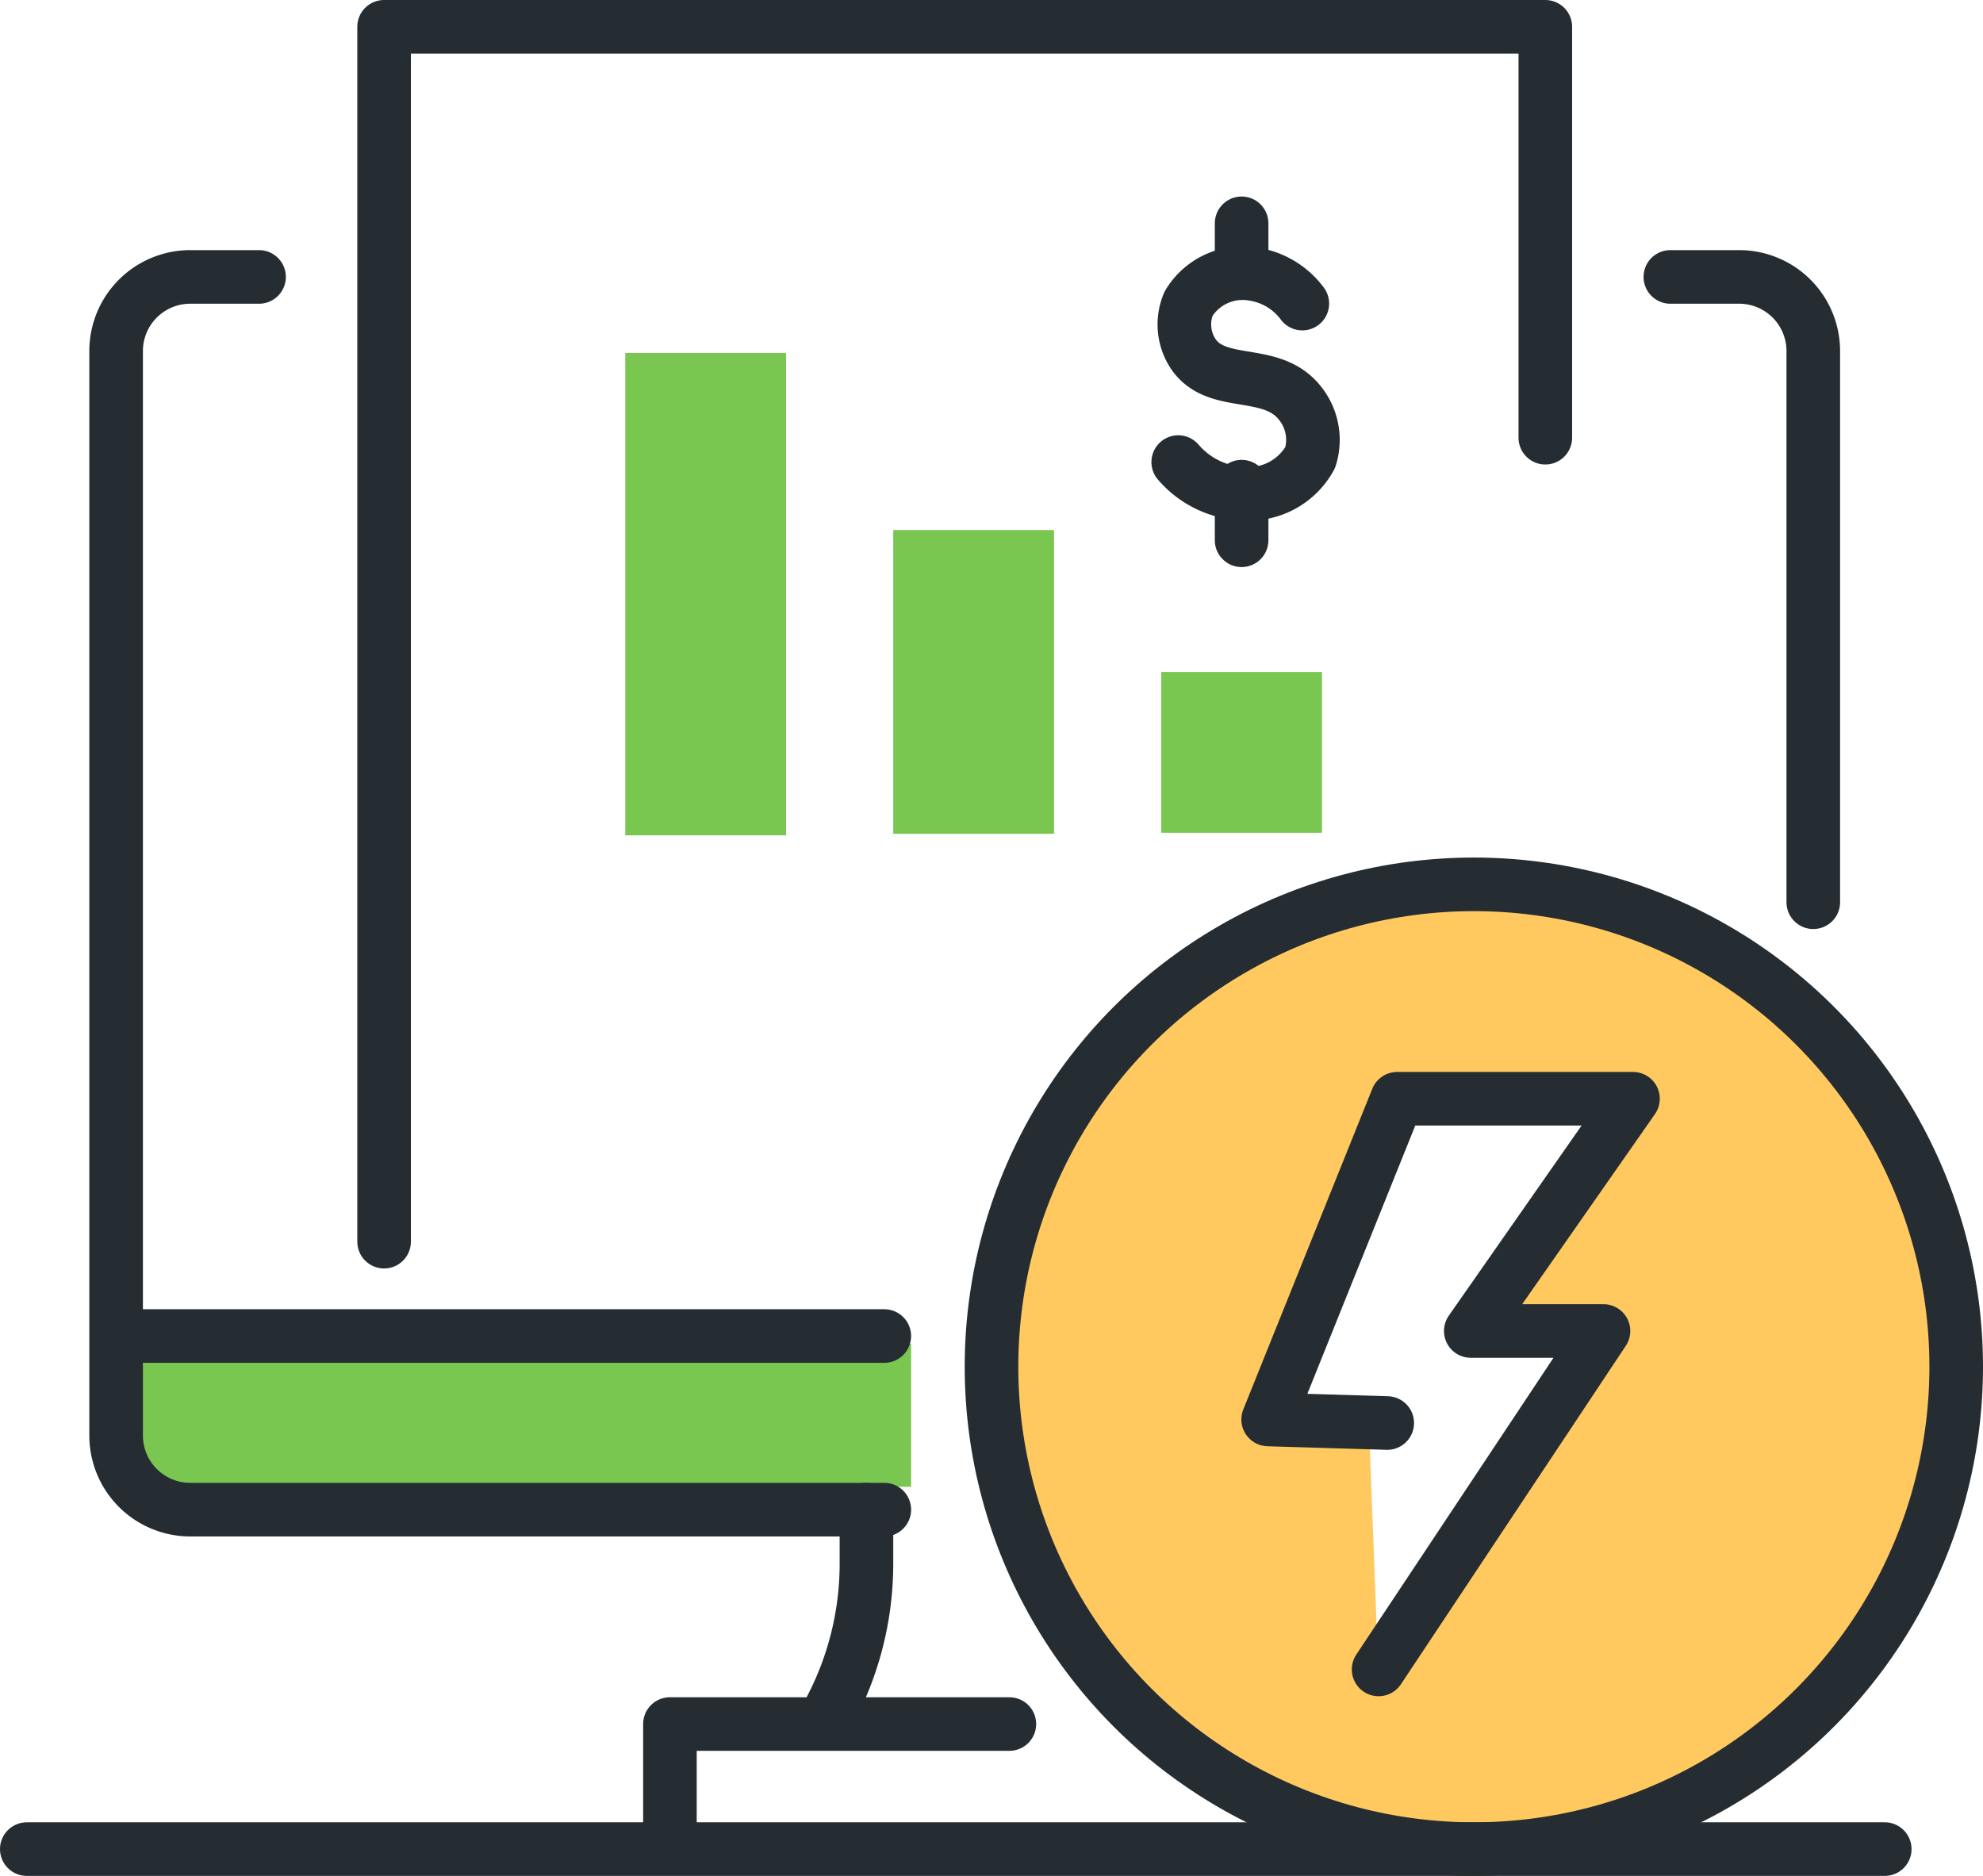 <svg xmlns="http://www.w3.org/2000/svg" width="55.5" height="52.5" viewBox="0 0 55.5 52.5">
  <g id="Vector_Smart_Object" data-name="Vector Smart Object" transform="translate(0.75 0.75)">
    <g id="그룹_715" data-name="그룹 715">
      <rect id="사각형_18" data-name="사각형 18" width="4.5" height="13.5" transform="translate(16.75 9.128)" fill="#79c651"/>
      <rect id="사각형_19" data-name="사각형 19" width="8.5" height="4.5" transform="translate(28.75 14.084) rotate(90)" fill="#79c651"/>
      <path id="패스_2590" data-name="패스 2590" d="M196,196.984v4H175.745A1.882,1.882,0,0,1,174,198.99v-2.006Z" transform="translate(-171.25 -160.126)" fill="#79c651"/>
      <rect id="사각형_20" data-name="사각형 20" width="4.5" height="4.5" transform="translate(36.25 18.056) rotate(90)" fill="#79c651"/>
      <path id="패스_2591" data-name="패스 2591" d="M211.586,184.271a13.25,13.25,0,1,0,13.25,13.25A13.25,13.25,0,0,0,211.586,184.271Zm3.792,12.713-6.294,9.473-.262-6.893-2.833-.1,3.611-8.977h6.6l-4.54,6.5Z" transform="translate(-171.25 -160.234)" fill="#ffc960"/>
      <path id="패스_2592" data-name="패스 2592" d="M221.25,184.234V168.809a2.075,2.075,0,0,0-2.075-2.075H217.25" transform="translate(-171.25 -159.734)" fill="none" stroke="#252d32" stroke-linecap="round" stroke-linejoin="round" stroke-width="1.5"/>
      <path id="패스_2593" data-name="패스 2593" d="M177.75,166.734h-1.925a2.075,2.075,0,0,0-2.075,2.075v30.35a2.075,2.075,0,0,0,2.075,2.075H195.25" transform="translate(-171.25 -159.734)" fill="none" stroke="#252d32" stroke-linecap="round" stroke-linejoin="round" stroke-width="1.5"/>
      <path id="패스_2594" data-name="패스 2594" d="M193.77,207.273a8.771,8.771,0,0,0,.98-4.027v-1.512" transform="translate(-171.25 -160.234)" fill="none" stroke="#252d32" stroke-linecap="round" stroke-linejoin="round" stroke-width="1.5"/>
      <path id="패스_2595" data-name="패스 2595" d="M198.75,207.734h-9.5v3" transform="translate(-171.25 -160.234)" fill="none" stroke="#252d32" stroke-linecap="round" stroke-linejoin="round" stroke-width="1.5"/>
      <line id="선_17" data-name="선 17" x1="52" transform="translate(0 51)" fill="none" stroke="#252d32" stroke-linecap="round" stroke-linejoin="round" stroke-width="1.5"/>
      <line id="선_18" data-name="선 18" x1="21" transform="translate(3 36.641)" fill="none" stroke="#252d32" stroke-linecap="round" stroke-linejoin="round" stroke-width="1.5"/>
      <path id="패스_2596" data-name="패스 2596" d="M181.25,193.734v-34h32.5v11.5" transform="translate(-171.25 -159.734)" fill="none" stroke="#252d32" stroke-linecap="round" stroke-linejoin="round" stroke-width="1.5"/>
      <path id="패스_2597" data-name="패스 2597" d="M209.084,206.206l6.294-9.472h-3.714l4.54-6.5h-6.6l-3.611,8.976,3.333.1" transform="translate(-171.25 -160.234)" fill="none" stroke="#252d32" stroke-linecap="round" stroke-linejoin="round" stroke-width="1.5"/>
      <circle id="타원_10" data-name="타원 10" cx="13.5" cy="13.5" r="13.5" transform="translate(27 24)" fill="none" stroke="#252d32" stroke-linecap="round" stroke-linejoin="round" stroke-width="1.5"/>
      <line id="선_19" data-name="선 19" y2="1" transform="translate(34 5.5)" fill="none" stroke="#252d32" stroke-linecap="round" stroke-linejoin="round" stroke-width="1.5"/>
      <line id="선_20" data-name="선 20" y2="1.5" transform="translate(34 12.87)" fill="none" stroke="#252d32" stroke-linecap="round" stroke-linejoin="round" stroke-width="1.5"/>
      <path id="패스_2598" data-name="패스 2598" d="M206.949,167.48a2.1,2.1,0,0,0-1.412-.831,1.762,1.762,0,0,0-1.771.833,1.494,1.494,0,0,0,.131,1.408c.673.988,2.19.356,2.99,1.381a1.64,1.64,0,0,1,.283,1.518,1.955,1.955,0,0,1-1.777,1.014,2.531,2.531,0,0,1-1.917-.887" transform="translate(-171.25 -159.734)" fill="none" stroke="#252d32" stroke-linecap="round" stroke-linejoin="round" stroke-width="1.5"/>
    </g>
  </g>
</svg>
